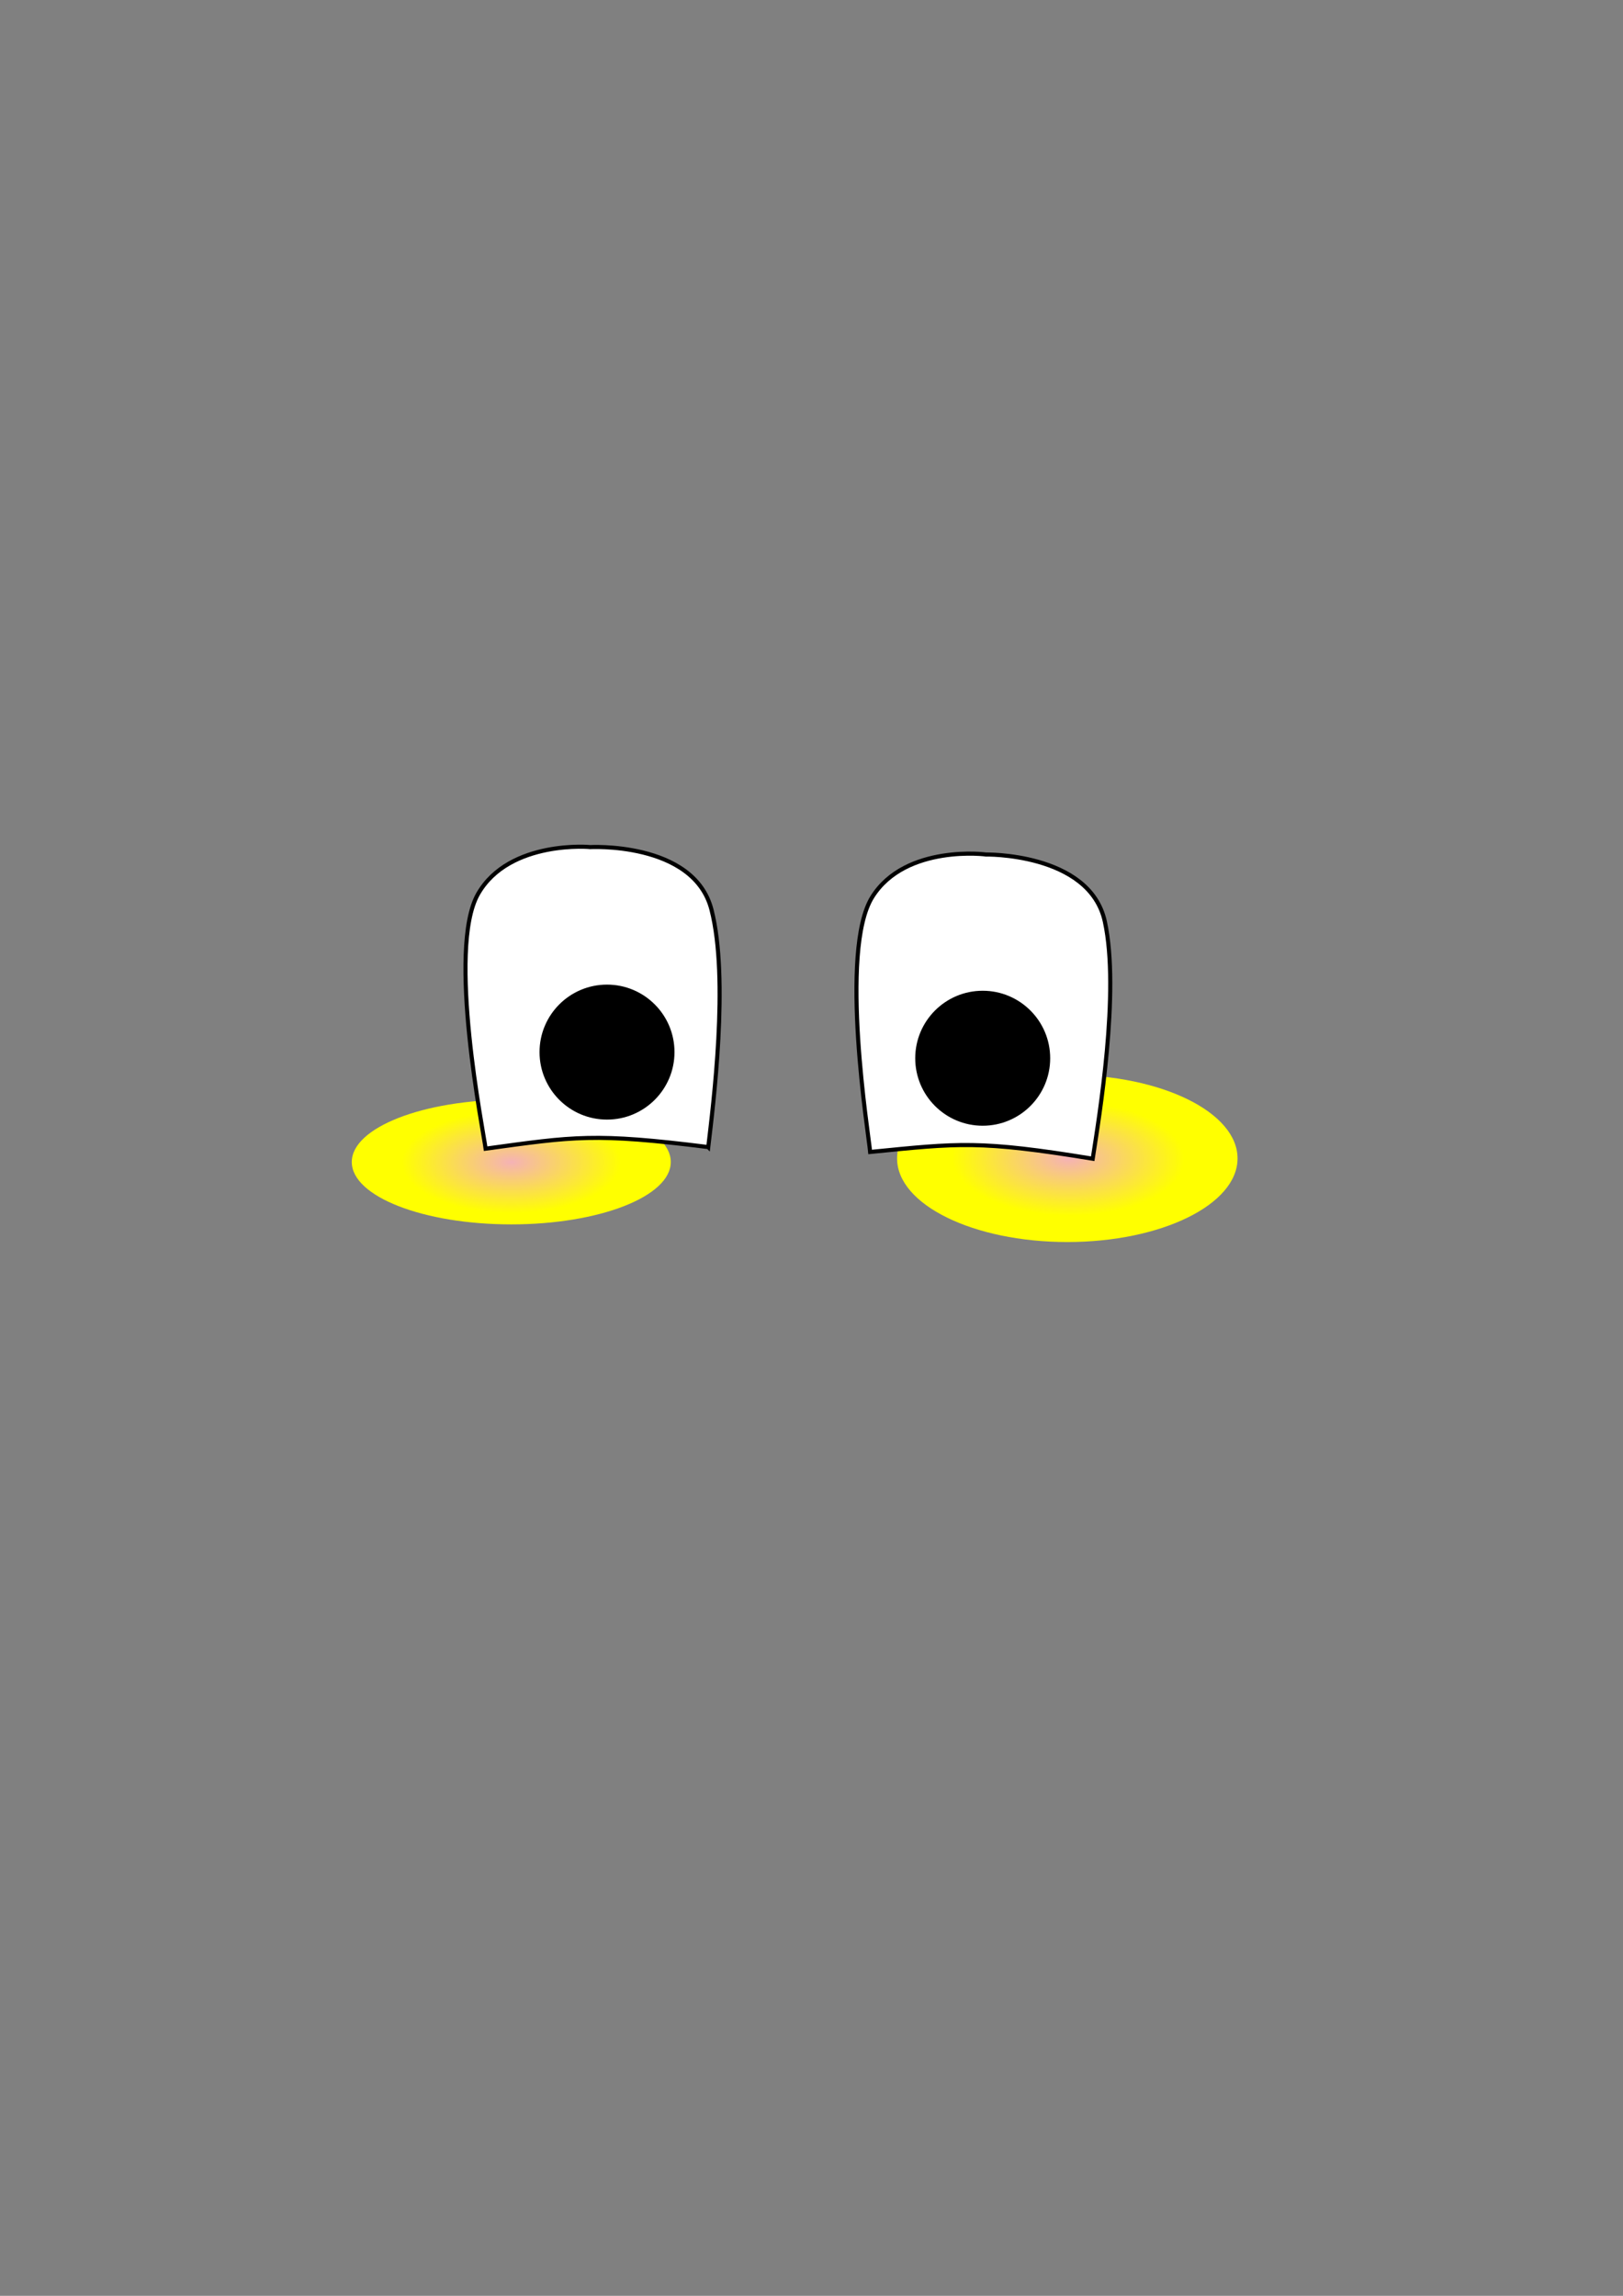 <?xml version="1.0" encoding="UTF-8" standalone="no"?>
<!-- Creator: CorelDRAW 2020 (64-Bit) -->

<svg
   xml:space="preserve"
   width="210mm"
   height="297mm"
   version="1.1"
   style="shape-rendering:geometricPrecision; text-rendering:geometricPrecision; image-rendering:optimizeQuality; fill-rule:evenodd; clip-rule:evenodd"
   viewBox="0 0 21000 29700"
   id="svg59"
   sodipodi:docname="глаза_смущенный1.svg"
   inkscape:version="1.1.1 (3bf5ae0d25, 2021-09-20)"
   xmlns:inkscape="http://www.inkscape.org/namespaces/inkscape"
   xmlns:sodipodi="http://sodipodi.sourceforge.net/DTD/sodipodi-0.dtd"
   xmlns:xlink="http://www.w3.org/1999/xlink"
   xmlns="http://www.w3.org/2000/svg"
   xmlns:svg="http://www.w3.org/2000/svg"><rect x="0" y="0" width="21000" height="29700" fill="#808080" stroke="none"/><sodipodi:namedview
   id="namedview61"
   pagecolor="#ffffff"
   bordercolor="#666666"
   borderopacity="1.0"
   inkscape:pageshadow="2"
   inkscape:pageopacity="0.0"
   inkscape:pagecheckerboard="0"
   inkscape:document-units="mm"
   showgrid="false"
   inkscape:zoom="0.44364478"
   inkscape:cx="396.71378"
   inkscape:cy="561.25984"
   inkscape:window-width="1366"
   inkscape:window-height="706"
   inkscape:window-x="-8"
   inkscape:window-y="-8"
   inkscape:window-maximized="1"
   inkscape:current-layer="Слой_x0020_1" />
 <defs
   id="defs44">
  <style
   type="text/css"
   id="style36">
   <![CDATA[
    .str1 {stroke:black;stroke-width:52.92;stroke-miterlimit:22.926;stroke-opacity:0.502}
    .str0 {stroke:black;stroke-miterlimit:22.926}
    .str2 {stroke:black;stroke-width:52.92;stroke-miterlimit:22.926}
    .fil2 {fill:black;fill-rule:nonzero}
    .fil0 {fill:yellow;fill-rule:nonzero}
    .fil4 {fill:white;fill-rule:nonzero}
    .fil1 {fill:white;fill-rule:nonzero;fill-opacity:0.502}
    .fil5 {fill:url(#id0)}
    .fil3 {fill:url(#id1)}
   ]]>
  </style>
  <radialGradient
   id="id0"
   gradientUnits="userSpaceOnUse"
   gradientTransform="matrix(0.996 -2.81476E-05 1.10731E-05 0.464 26 8060)"
   cx="6615.47"
   cy="15032.45"
   r="1421.08"
   fx="6615.47"
   fy="15032.45">
   <stop
   offset="0"
   style="stop-opacity:1; stop-color:#F5B2B6"
   id="stop38" />
   <stop
   offset="1"
   style="stop-opacity:1; stop-color:yellow"
   id="stop40" />
  </radialGradient>
  <radialGradient
   id="id1"
   gradientUnits="userSpaceOnUse"
   gradientTransform="matrix(1.035 0.011 -0.005 0.508 -396 7222)"
   xlink:href="#id0"
   cx="13810"
   cy="14986.11"
   r="1453.76"
   fx="13810"
   fy="14986.11">
  </radialGradient>
 </defs>
 <g
   id="Слой_x0020_1"
   inkscape:label="Слой 1">
  
  <path
   id="svg_7"
   class="fil1 str1"
   d="M6822.29 12988.3c0,0 0,0 0,0 0,0 0,0 0,0 0,0 0,0 0,0 0,0 0,0 0,0z" />
  
  <ellipse
   class="fil3"
   cx="13810"
   cy="14986.11"
   rx="2202.66"
   ry="1081.57"
   id="ellipse50" />
  <path
   id="svg_50"
   class="fil4 str2"
   d="M14138.46 14990.08c82.66,-530.96 353.44,-2167 157.1,-3067.9 -196.34,-900.9 -1577.02,-868.3 -1539.77,-867.17 37.25,1.13 -1039.73,-143.48 -1471.05,551.9 -431.32,695.37 -44.1,3083.12 -25.62,3295.63 1148.37,-113.7 1413.85,-152.64 2879.34,87.54z" />
  <circle
   id="svg_48"
   class="fil2 str2"
   cx="12715.28"
   cy="13690.04"
   r="846.66" />
  <ellipse
   class="fil5"
   cx="6615.47"
   cy="15032.45"
   rx="2063.76"
   ry="806.98"
   id="ellipse54" />
  <path
   id="svg_43"
   class="fil4 str2"
   d="M9164.09 14839.32c62.63,-533.7 271.7,-2178.75 41.61,-3071.64 -230.08,-892.88 -1608.56,-808.38 -1571.29,-808.65 37.27,-0.27 -1044.39,-104.28 -1449.25,606.83 -404.86,711.1 71.88,3082.59 98.34,3294.26 1143.29,-156.8 1407.11,-205.7 2880.59,-20.8z" />
  <circle
   id="svg_8"
   class="fil2 str2"
   cx="7854.17"
   cy="13610.67"
   r="846.66" />
 </g>
</svg>
